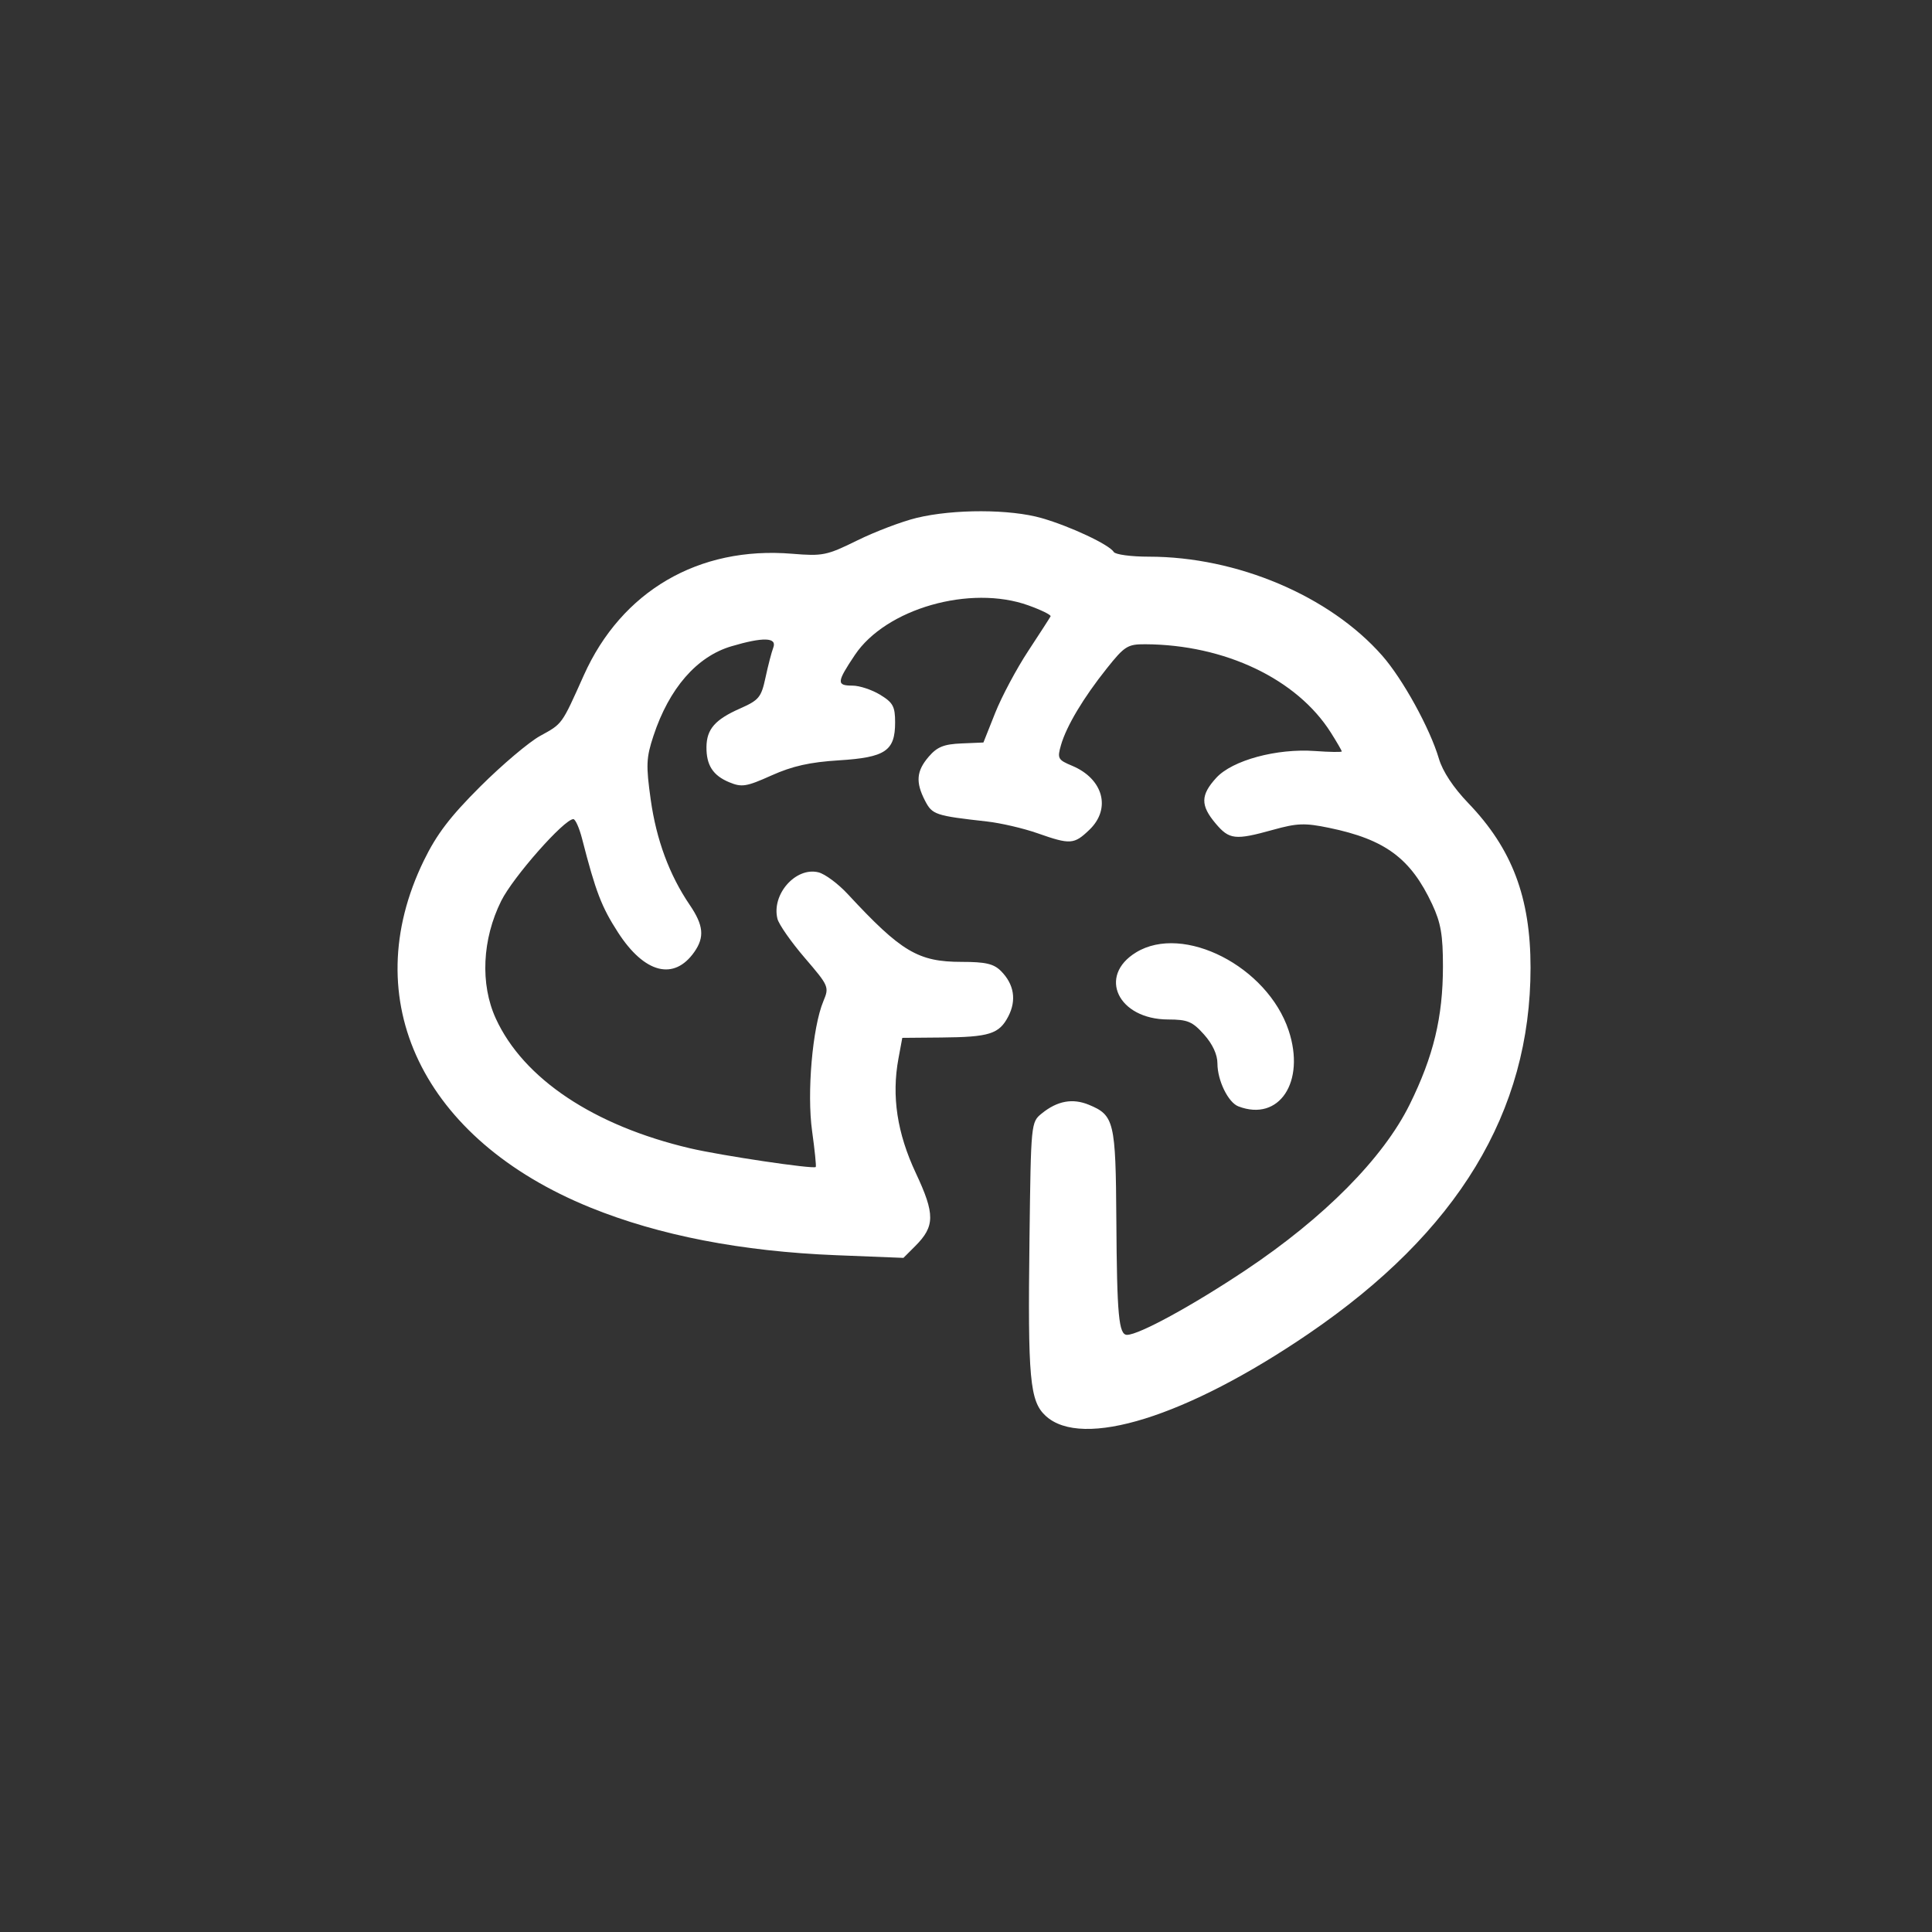 <svg xmlns="http://www.w3.org/2000/svg" width="60" height="60" viewBox="0 0 60 60"><rect x="0" y="0" width="60" height="60" fill="#333333" stroke="none"/><rect width="60" height="60" x="0" y="0" fill="transparent" rx="4.8"/><g width="30" height="30" fill="#FFF" viewBox="0 0 30 30"><path fill="#fff" fill-rule="evenodd" stroke="none" d="M 117.679 7.576 C 114.477 8.352, 108.677 10.553, 104.789 12.468 C 98.147 15.740, 97.290 15.915, 90.610 15.364 C 70.339 13.691, 53.586 23.473, 45.389 41.767 C 40.541 52.589, 40.793 52.239, 35.909 54.924 C 33.484 56.257, 27.632 61.207, 22.904 65.924 C 16.343 72.470, 13.442 76.276, 10.653 82 C -4.119 112.311, 10.404 142.568, 46.821 157.352 C 61.743 163.409, 79.657 166.885, 100.154 167.701 L 114.807 168.284 117.363 165.728 C 121.666 161.425, 121.690 158.798, 117.507 149.884 C 113.432 141.202, 112.212 133.170, 113.724 125 L 114.558 120.500 123.029 120.426 C 133.495 120.335, 135.603 119.668, 137.592 115.821 C 139.406 112.313, 138.835 108.835, 135.975 105.975 C 134.411 104.411, 132.639 104, 127.460 104 C 118.008 104, 114.337 101.816, 102.718 89.281 C 100.638 87.037, 97.778 84.910, 96.362 84.555 C 91.434 83.318, 86.115 89.339, 87.447 94.646 C 87.754 95.869, 90.421 99.684, 93.373 103.123 C 98.626 109.241, 98.712 109.444, 97.416 112.546 C 95.048 118.215, 93.815 132.436, 94.972 140.750 C 95.550 144.908, 95.905 148.418, 95.762 148.549 C 95.221 149.044, 75.223 146.067, 68.500 144.492 C 47.568 139.586, 32.262 129.366, 26.279 116.299 C 22.861 108.833, 23.313 99.071, 27.461 90.746 C 30.045 85.561, 41.130 73, 43.121 73 C 43.562 73, 44.415 74.912, 45.016 77.250 C 47.981 88.784, 49.236 92.055, 52.832 97.619 C 58.580 106.512, 64.984 108.144, 69.399 101.841 C 71.649 98.628, 71.399 96.052, 68.410 91.652 C 63.969 85.118, 61.144 77.491, 59.919 68.733 C 58.876 61.281, 58.946 59.674, 60.523 54.901 C 63.928 44.591, 69.924 37.694, 77.414 35.470 C 84.333 33.415, 87.403 33.509, 86.543 35.748 C 86.174 36.709, 85.415 39.629, 84.856 42.237 C 83.927 46.567, 83.443 47.153, 79.274 48.997 C 73.896 51.376, 72.075 53.467, 72.032 57.316 C 71.987 61.275, 73.437 63.524, 76.979 64.991 C 79.709 66.122, 80.689 65.964, 86.159 63.509 C 90.692 61.475, 94.493 60.623, 100.792 60.230 C 110.907 59.599, 113 58.185, 113 51.985 C 113 48.529, 112.548 47.695, 109.750 45.989 C 107.963 44.899, 105.263 44.006, 103.750 44.004 C 100.240 43.999, 100.293 43.283, 104.250 37.363 C 110.987 27.282, 129.320 22.037, 141.948 26.579 C 144.744 27.584, 146.911 28.652, 146.765 28.953 C 146.618 29.254, 144.427 32.650, 141.895 36.500 C 139.363 40.350, 136.141 46.393, 134.735 49.930 L 132.178 56.359 127.390 56.561 C 123.582 56.721, 122.129 57.311, 120.300 59.437 C 117.620 62.553, 117.418 64.974, 119.502 69.005 C 121.070 72.035, 121.718 72.253, 132.948 73.511 C 135.944 73.847, 140.878 74.994, 143.913 76.061 C 151.056 78.571, 151.849 78.519, 155.195 75.313 C 159.971 70.738, 158.214 64.241, 151.435 61.408 C 148.355 60.121, 148.192 59.819, 149.020 56.930 C 150.203 52.805, 153.872 46.664, 158.985 40.250 C 162.839 35.415, 163.500 35.002, 167.335 35.020 C 184.619 35.104, 200.282 42.567, 207.642 54.225 C 208.939 56.279, 210 58.110, 210 58.294 C 210 58.477, 207.385 58.438, 204.190 58.207 C 195.865 57.605, 186.232 60.219, 182.750 64.025 C 179.324 67.770, 179.288 70, 182.589 73.923 C 185.575 77.472, 186.829 77.612, 195.090 75.315 C 200.329 73.859, 201.974 73.801, 207.243 74.889 C 219.447 77.410, 224.982 81.514, 229.645 91.500 C 231.519 95.511, 231.979 98.180, 231.975 105 C 231.969 116.012, 229.927 124.485, 224.754 134.966 C 219.004 146.616, 206.179 159.567, 189.121 170.948 C 177.527 178.683, 165.954 184.997, 163.367 184.999 C 161.568 185, 161.177 180.792, 161.045 160.015 C 160.910 138.694, 160.581 137.312, 155.097 135.040 C 151.556 133.573, 148.240 134.176, 144.876 136.897 C 142.504 138.817, 142.499 138.863, 142.183 164.160 C 141.802 194.567, 142.242 199.393, 145.683 202.582 C 153.583 209.904, 176.324 202.806, 202.795 184.757 C 235.204 162.660, 251 136.608, 251 105.252 C 251 90.015, 246.996 79.427, 237.493 69.537 C 234.230 66.141, 231.916 62.642, 231.093 59.859 C 229.151 53.286, 223.244 42.559, 218.767 37.473 C 207.366 24.520, 187.262 16, 168.101 16 C 164.260 16, 160.835 15.541, 160.488 14.981 C 159.501 13.384, 151.066 9.419, 144.846 7.628 C 137.997 5.656, 125.706 5.633, 117.679 7.576 M 165.339 101.935 C 156.924 107.066, 161.422 116.486, 172.300 116.511 C 176.542 116.521, 177.566 116.950, 180.092 119.777 C 181.948 121.855, 183 124.129, 183 126.065 C 183 129.747, 185.334 134.531, 187.545 135.379 C 196.409 138.780, 202.179 130.077, 198.468 118.902 C 193.852 105.007, 175.618 95.667, 165.339 101.935" transform="translate(15, 15) scale(0.143) translate(-23.5 0)"/></g></svg>